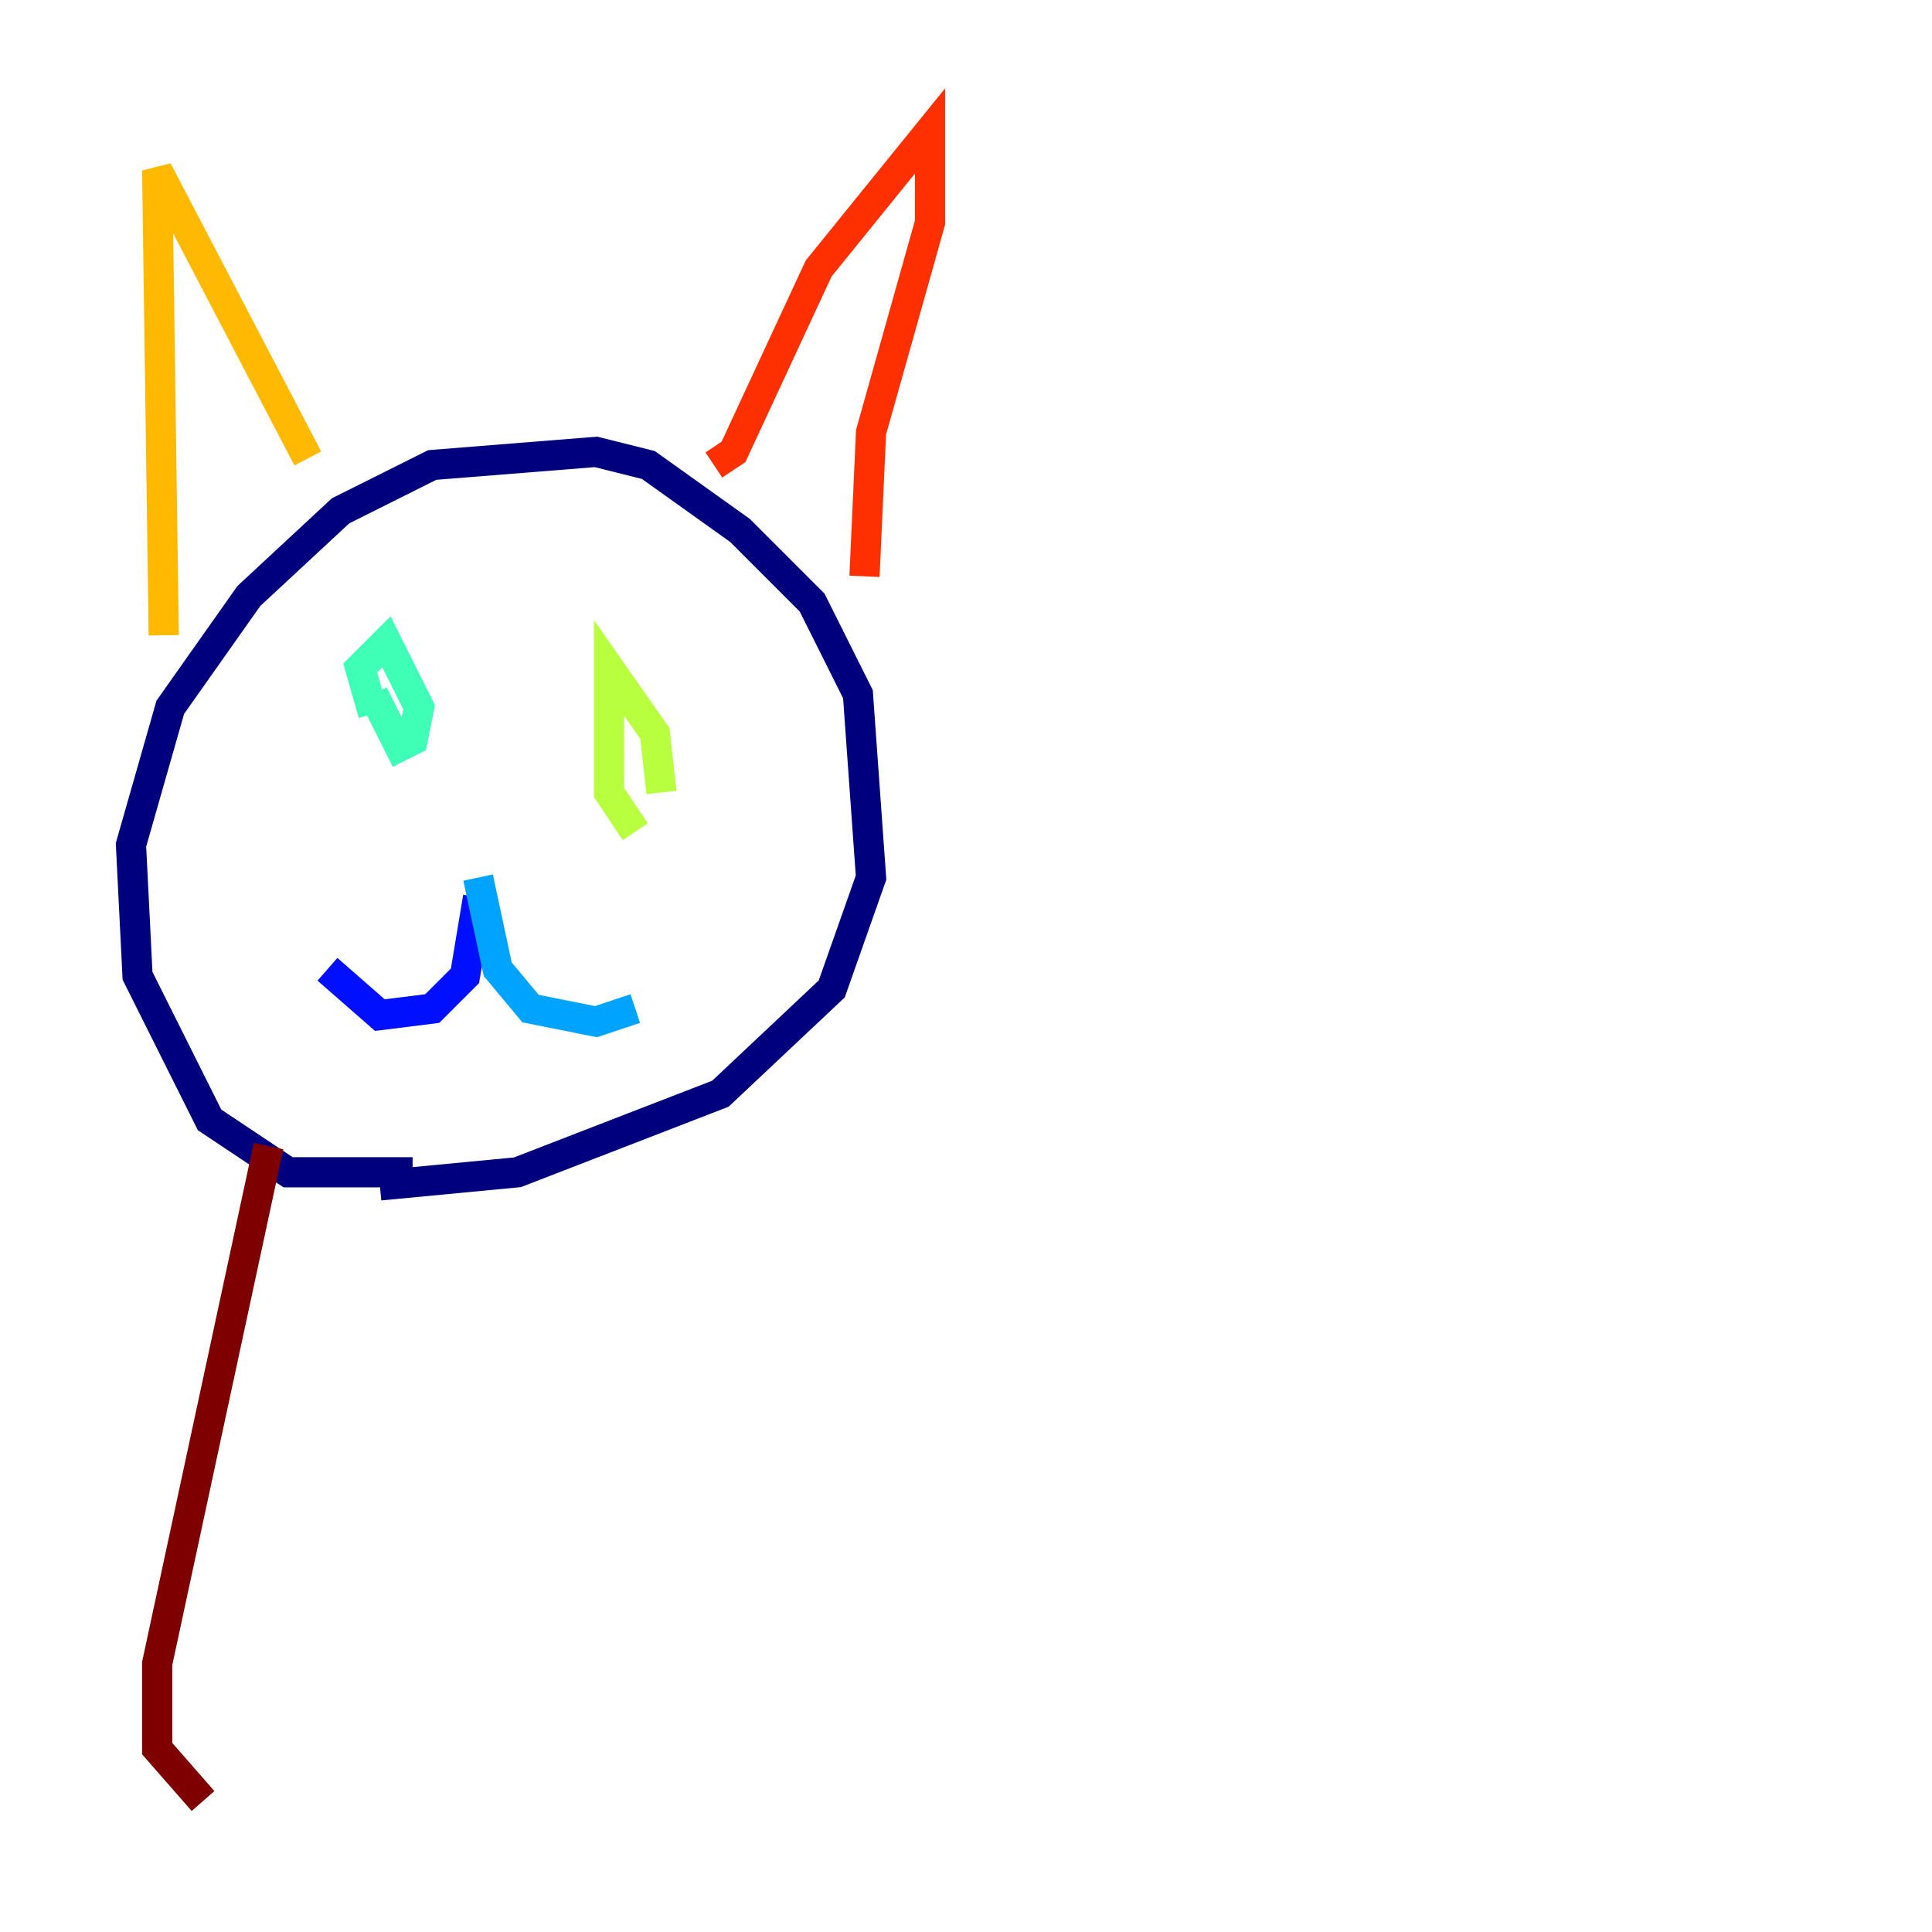 <?xml version="1.0" encoding="utf-8" ?>
<svg baseProfile="tiny" height="128" version="1.2" viewBox="0,0,128,128" width="128" xmlns="http://www.w3.org/2000/svg" xmlns:ev="http://www.w3.org/2001/xml-events" xmlns:xlink="http://www.w3.org/1999/xlink"><defs /><polyline fill="none" points="27.336,77.668 19.091,77.668 13.885,74.197 9.112,64.651 8.678,55.973 11.281,46.861 16.488,39.485 22.563,33.844 28.637,30.807 39.485,29.939 42.956,30.807 49.031,35.146 53.803,39.919 56.841,45.993 57.709,58.142 55.105,65.519 47.729,72.461 34.278,77.668 25.166,78.536" stroke="#00007f" stroke-width="2" /><polyline fill="none" points="31.675,59.444 30.807,64.651 28.637,66.82 25.166,67.254 21.695,64.217" stroke="#0010ff" stroke-width="2" /><polyline fill="none" points="31.675,58.142 32.976,64.217 35.146,66.82 39.485,67.688 42.088,66.82" stroke="#00a4ff" stroke-width="2" /><polyline fill="none" points="24.732,47.295 23.864,44.258 25.6,42.522 27.77,46.861 27.336,49.031 26.468,49.464 24.732,45.993" stroke="#3fffb7" stroke-width="2" /><polyline fill="none" points="42.088,55.105 40.352,52.502 40.352,44.258 43.39,48.597 43.824,52.502" stroke="#b7ff3f" stroke-width="2" /><polyline fill="none" points="10.848,42.088 10.414,11.281 20.393,30.373" stroke="#ffb900" stroke-width="2" /><polyline fill="none" points="47.295,30.807 48.597,29.939 54.237,17.79 61.614,8.678 61.614,14.752 57.709,28.637 57.275,38.183" stroke="#ff3000" stroke-width="2" /><polyline fill="none" points="17.79,75.932 10.414,110.21 10.414,115.851 13.451,119.322" stroke="#7f0000" stroke-width="2" /></svg>